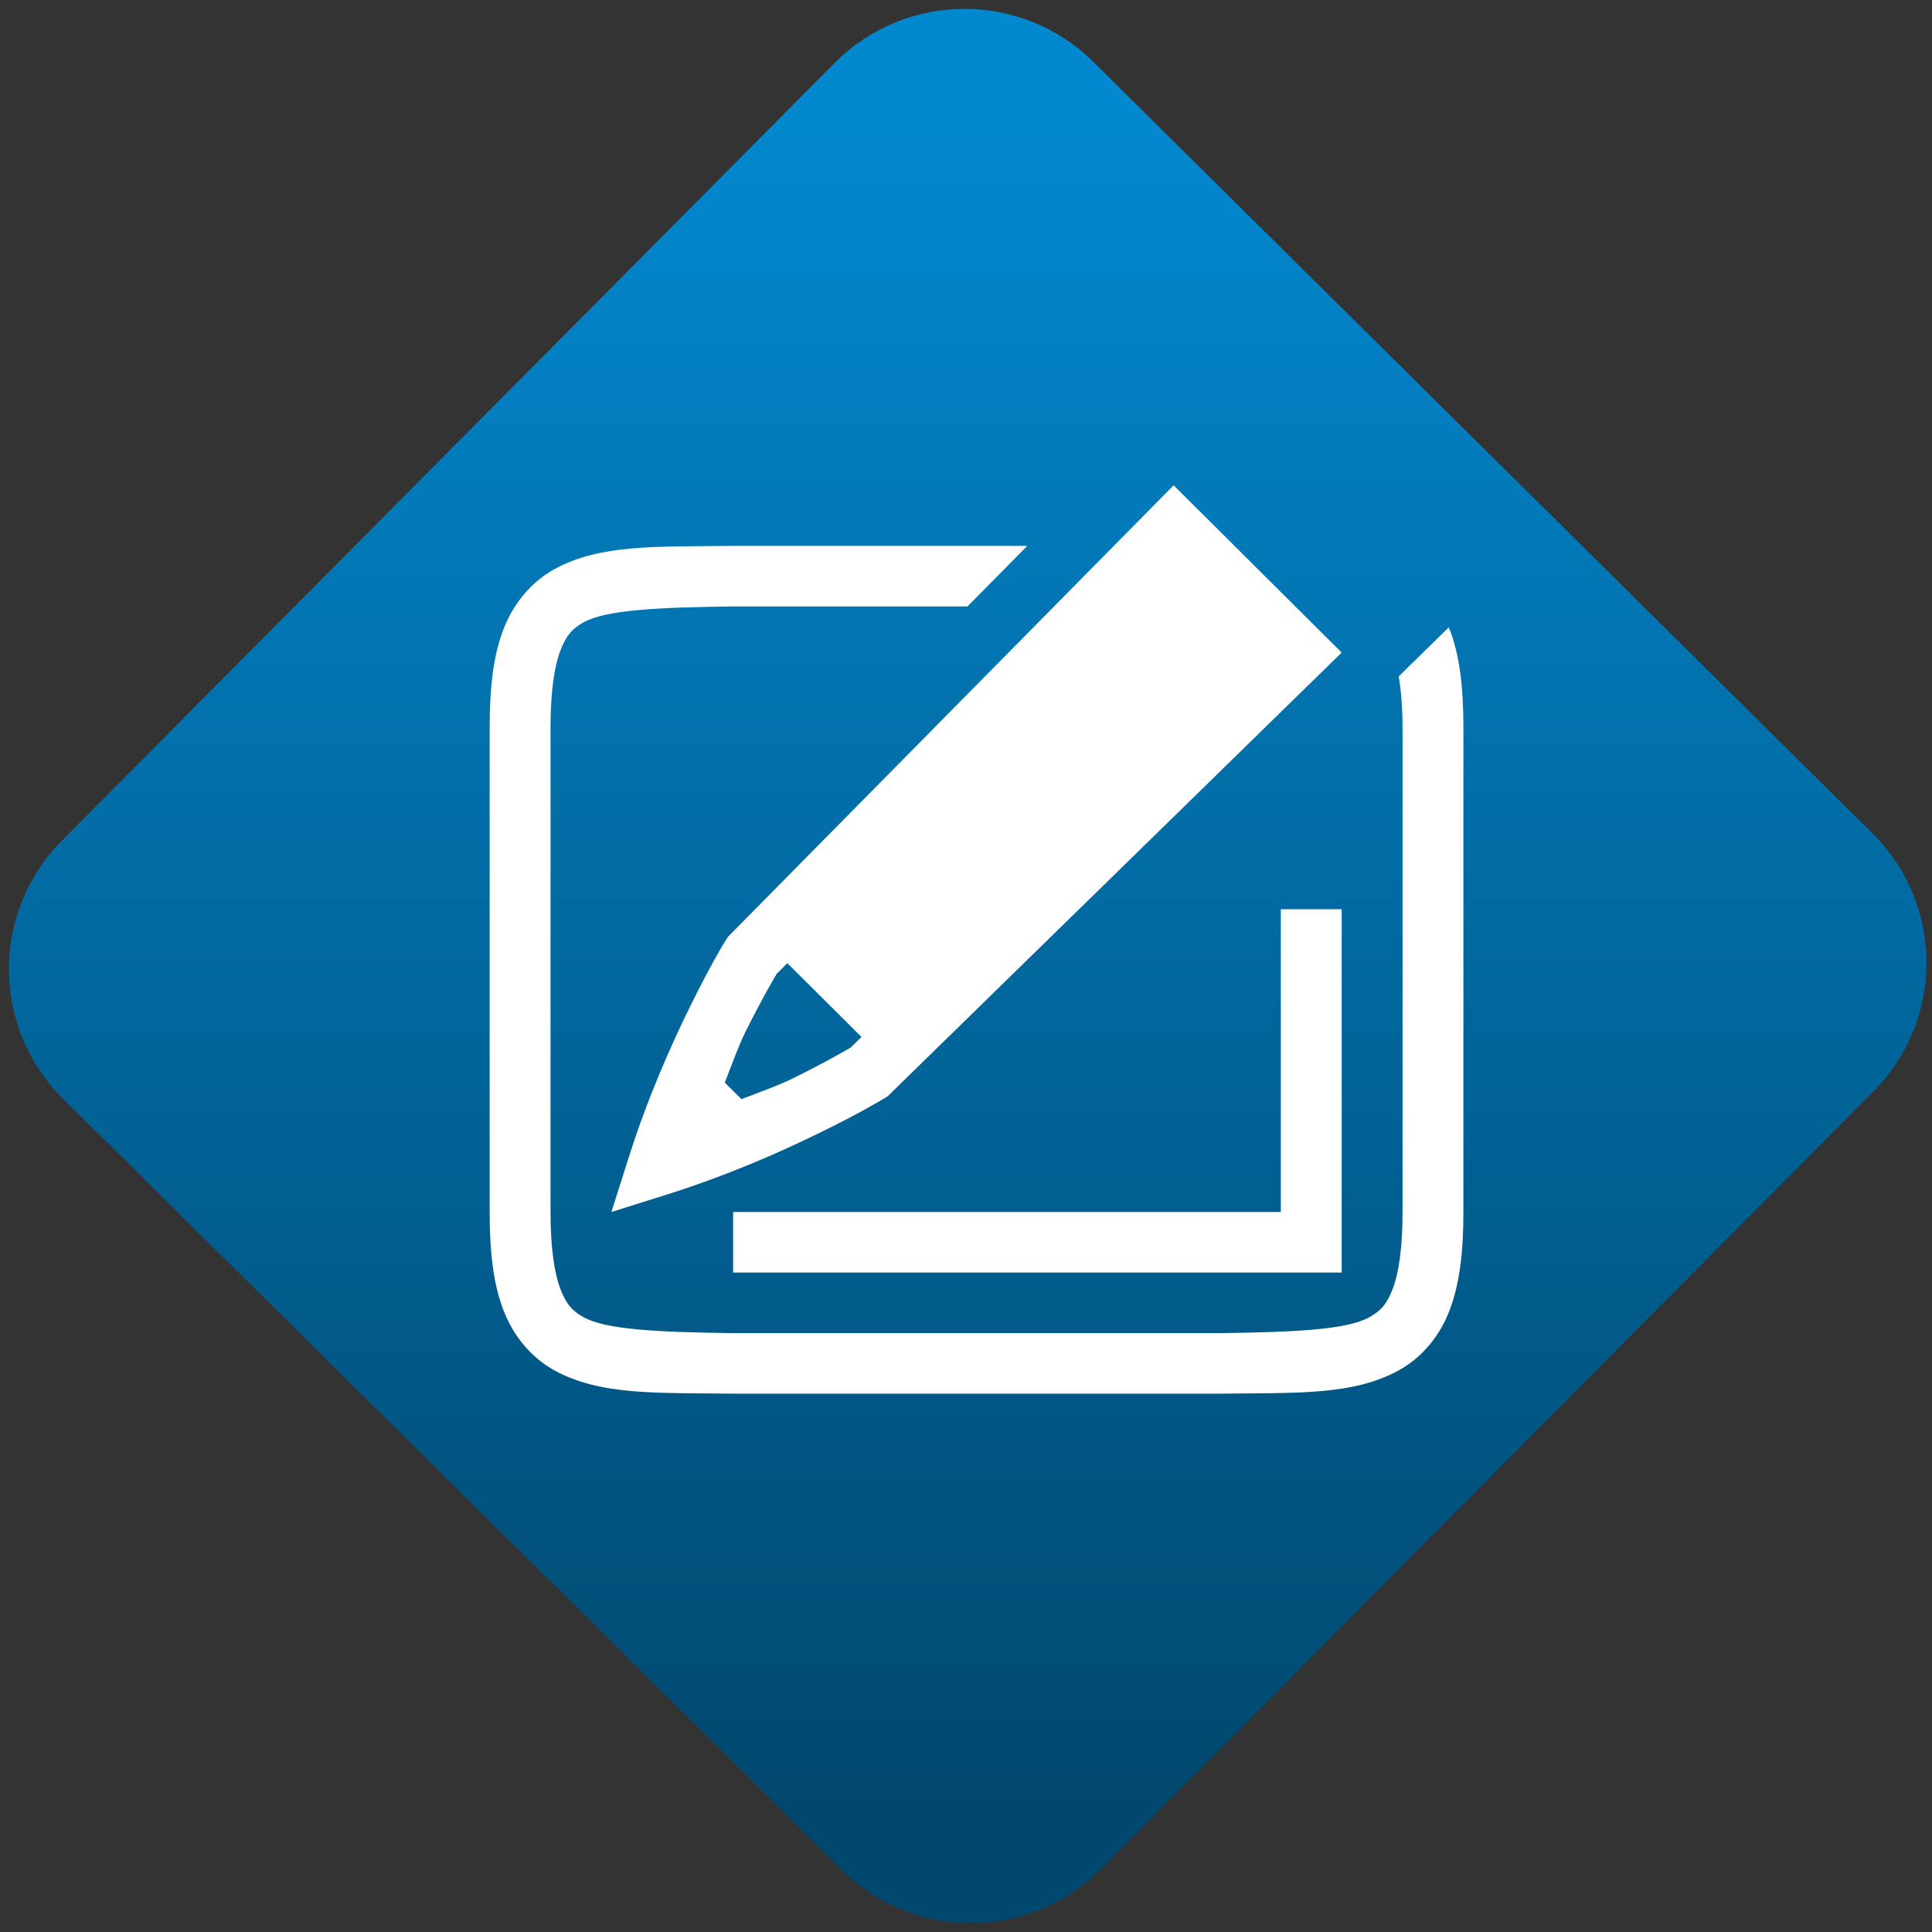 <svg width="64" height="64" viewBox="0 0 64 64" version="1.1"><rect x="0" y="0" width="64" height="64" fill="#333333" stroke="none"/><defs><linearGradient id="linear-pattern-0" gradientUnits="userSpaceOnUse" x1="0" y1="0" x2="0" y2="1" gradientTransform="matrix(60, 0, 0, 56, 0, 4)"><stop offset="0" stop-color="#0288cf" stop-opacity="1"/><stop offset="1" stop-color="#01486e" stop-opacity="1"/></linearGradient></defs><path fill="url(#linear-pattern-0)" fill-opacity="1" d="M 36.219 2.051 L 62.027 27.605 C 64.402 29.957 64.418 33.785 62.059 36.156 L 36.461 61.918 C 34.105 64.289 30.27 64.305 27.895 61.949 L 2.086 36.395 C -0.289 34.043 -0.305 30.215 2.051 27.844 L 27.652 2.082 C 30.008 -0.289 33.844 -0.305 36.219 2.051 Z M 36.219 2.051 " /><g transform="matrix(1.008,0,0,1.003,16.221,16.077)"><path fill-rule="nonzero" fill="rgb(100%, 100%, 100%)" fill-opacity="1" d="M 7.988 2 C 5.473 2.031 3.633 1.938 2.125 2.77 C 1.375 3.188 0.781 3.891 0.449 4.766 C 0.117 5.641 0 6.688 0 8 L 0 24 C 0 25.312 0.117 26.359 0.449 27.234 C 0.781 28.109 1.375 28.812 2.125 29.23 C 3.633 30.062 5.473 29.969 7.988 30 L 24.012 30 C 26.531 29.969 28.367 30.062 29.875 29.23 C 30.629 28.812 31.223 28.109 31.551 27.234 C 31.879 26.359 32 25.312 32 24 L 32 8 C 32 6.688 31.883 5.641 31.551 4.766 C 31.539 4.742 31.523 4.719 31.516 4.695 L 29.875 6.309 C 29.949 6.766 30 7.305 30 8 L 30 24 C 30 25.188 29.875 26.012 29.68 26.531 C 29.484 27.051 29.273 27.273 28.906 27.477 C 28.172 27.883 26.516 27.969 24 28 L 8 28 C 5.484 27.969 3.82 27.883 3.09 27.477 C 2.723 27.273 2.516 27.051 2.32 26.531 C 2.125 26.012 2 25.188 2 24 L 2 8 C 2 6.812 2.125 5.988 2.32 5.469 C 2.516 4.949 2.723 4.727 3.09 4.523 C 3.82 4.117 5.484 4.031 8 4 L 15.703 4 L 17.668 2 Z M 7.988 2 "/><path fill-rule="nonzero" fill="rgb(100%, 100%, 100%)" fill-opacity="1" d="M 22.477 0 L 21.77 0.719 L 7.832 14.91 L 7.773 15 C 7.648 15.195 7.234 15.898 6.605 17.176 C 5.977 18.453 5.203 20.195 4.582 22.16 L 4 24 L 5.84 23.418 C 7.805 22.797 9.547 22.023 10.824 21.395 C 12.102 20.766 12.797 20.352 13 20.227 L 13.09 20.168 L 28 5.523 Z M 9.781 15.781 L 12.219 18.219 L 11.863 18.57 C 11.875 18.562 11.105 19.023 9.941 19.598 C 9.516 19.809 8.871 20.043 8.273 20.273 L 7.727 19.727 C 7.957 19.129 8.191 18.484 8.402 18.059 C 8.977 16.895 9.438 16.125 9.43 16.137 Z M 8 24 L 8 26 L 28 26 L 28 14 L 26 14 L 26 24 Z M 8 24 "/></g></svg>
